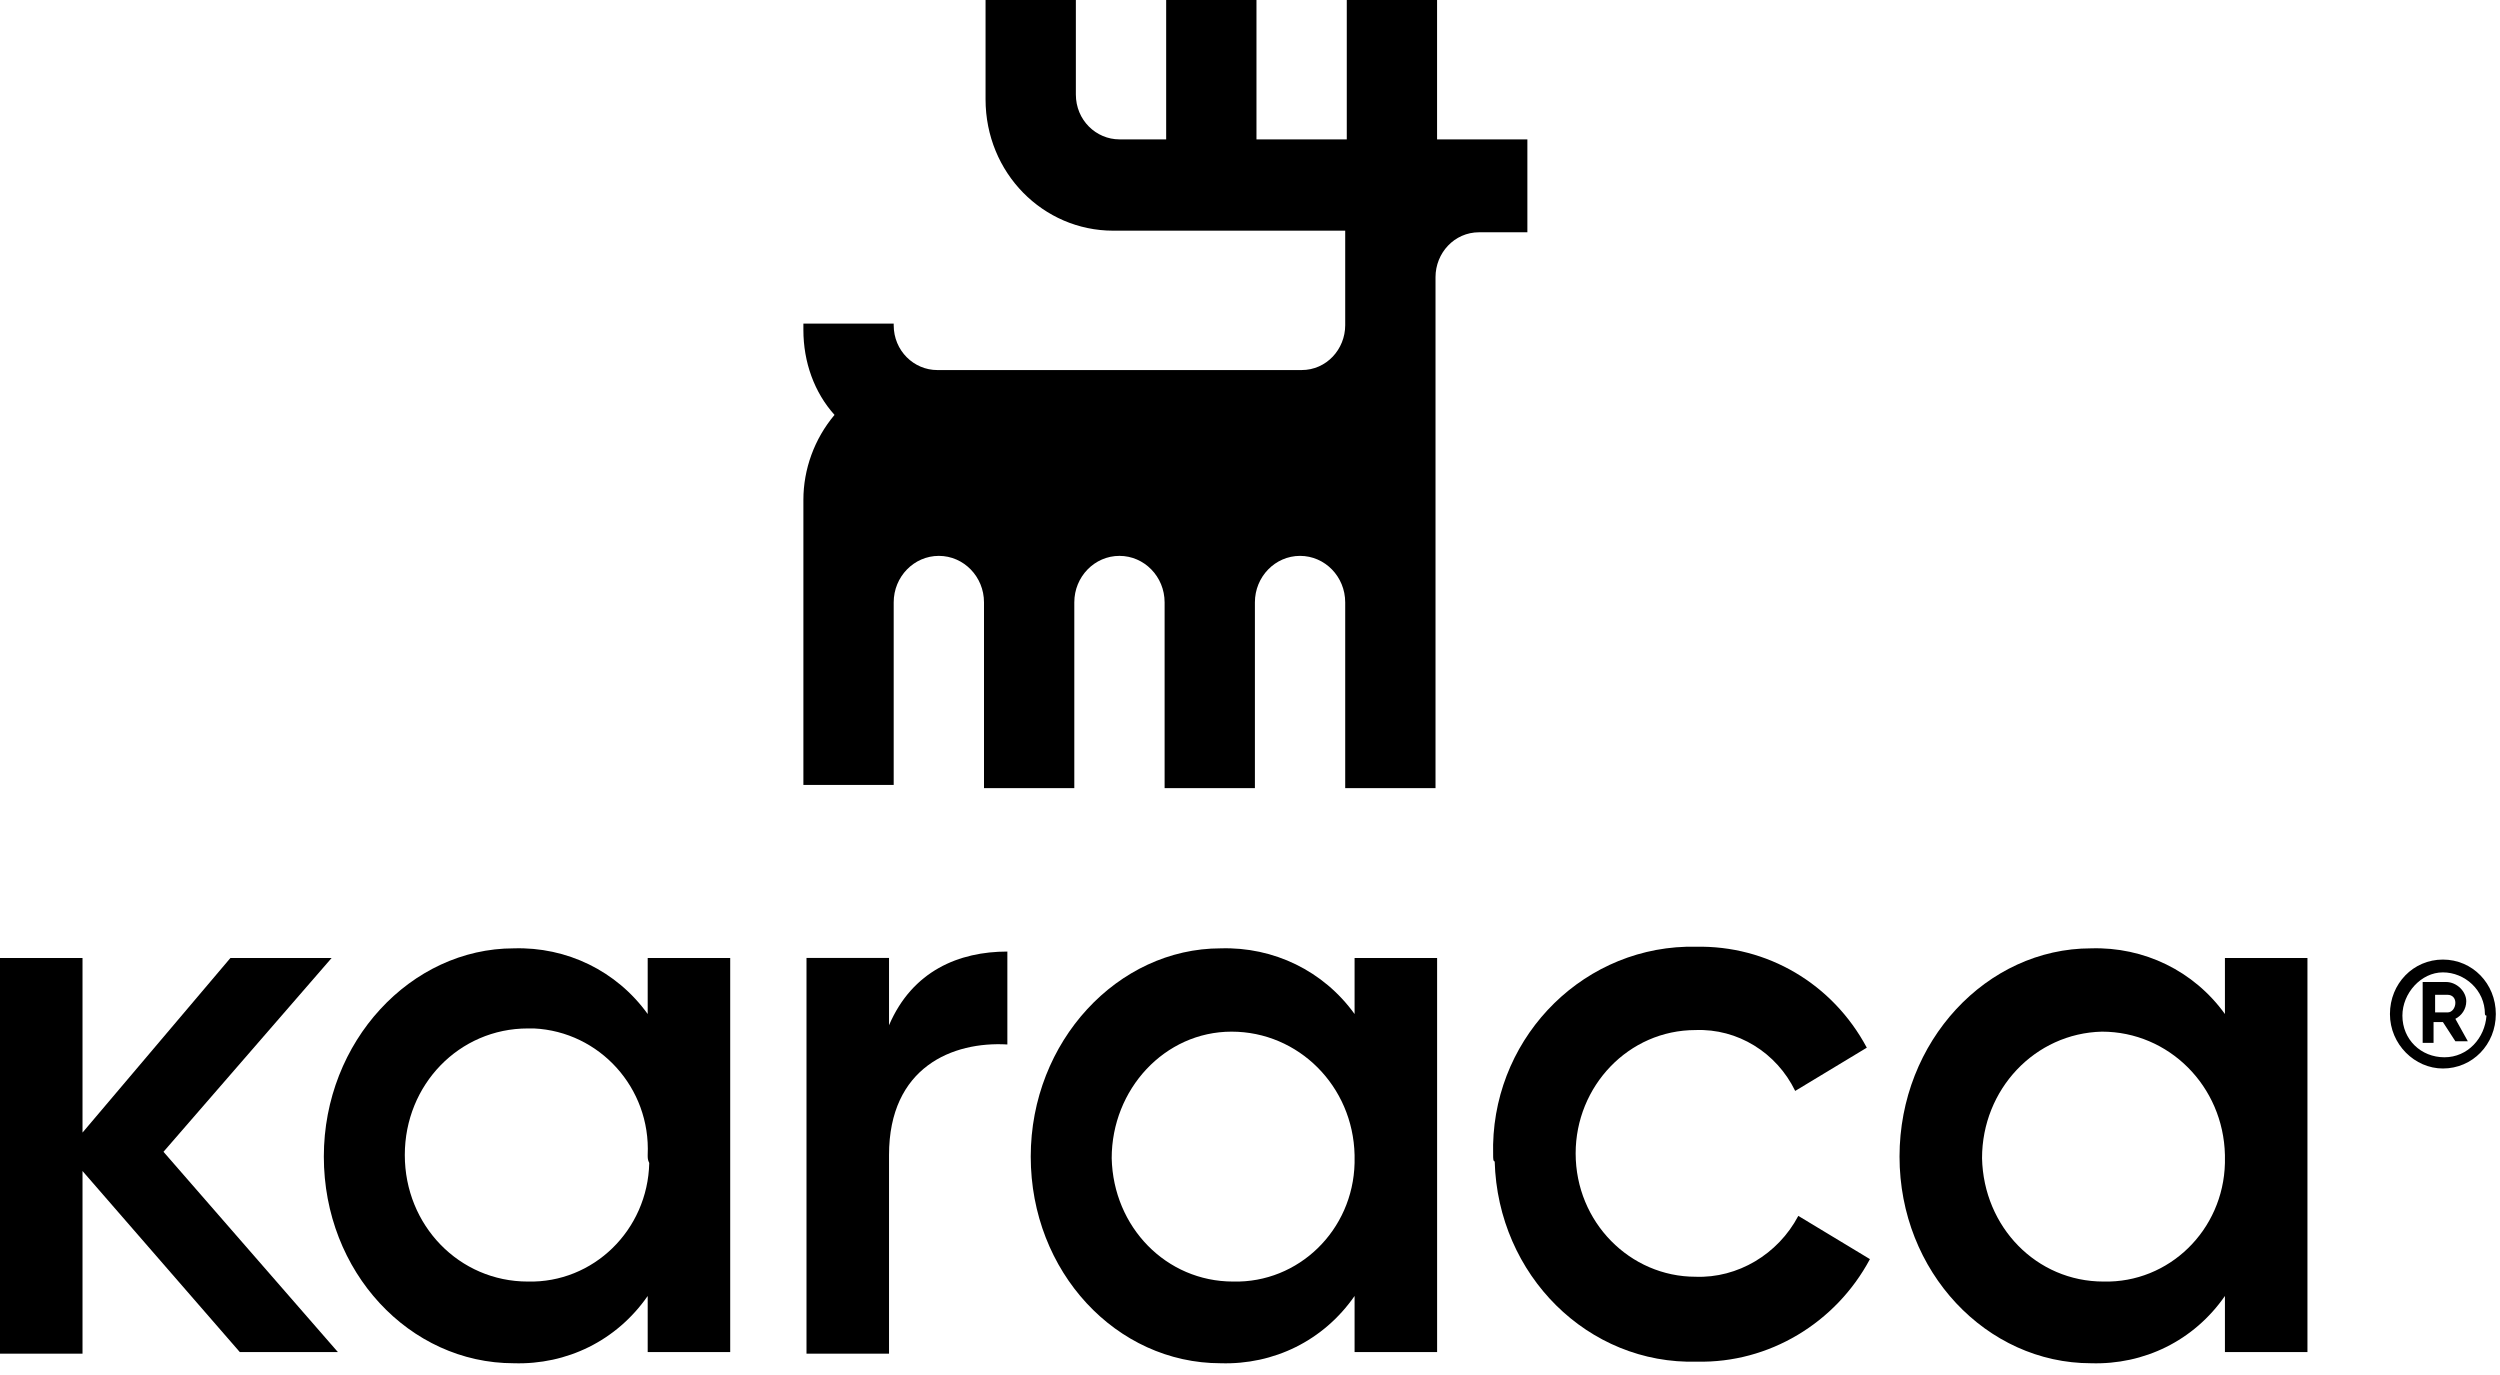 <svg width="180" height="99" viewBox="0 0 180 99" fill="none" xmlns="http://www.w3.org/2000/svg">
<path d="M103.469 10.035V0H96.968V10.035H90.466V0H83.964V10.035H80.6C78.919 10.035 77.462 8.651 77.462 6.805V0H70.96V7.151C70.96 12.457 75.108 16.609 80.152 16.609H96.855V23.414C96.855 25.144 95.51 26.644 93.716 26.644H67.484C65.803 26.644 64.346 25.259 64.346 23.414V23.299H57.844V23.76C57.844 26.067 58.629 28.258 60.086 29.873C58.629 31.603 57.844 33.795 57.844 35.986V56.517H64.346V43.368C64.346 41.523 65.803 40.023 67.597 40.023C69.39 40.023 70.848 41.523 70.848 43.368V56.747H77.35V43.368C77.35 41.523 78.807 40.023 80.6 40.023C82.394 40.023 83.852 41.523 83.852 43.368V56.747H90.353V43.368C90.353 41.523 91.811 40.023 93.604 40.023C95.398 40.023 96.855 41.523 96.855 43.368V56.747H103.357V33.449V26.759V19.954C103.357 18.224 104.703 16.724 106.496 16.724H109.971V10.035H103.469Z" fill="black"/>
<path d="M17.264 97.347L5.941 84.314V97.463H0V68.974H5.941V81.546L16.591 68.974H23.878L11.771 82.93L24.326 97.347H17.264Z" fill="black"/>
<path d="M52.575 68.974V97.347H46.634V93.31C44.392 96.54 40.804 98.27 36.993 98.154C29.482 98.154 23.316 91.58 23.316 83.276C23.316 74.971 29.594 68.281 36.993 68.281C40.804 68.166 44.392 69.896 46.634 73.01V68.974H52.575ZM46.634 83.16C46.858 78.316 43.158 74.279 38.45 74.048C38.338 74.048 38.114 74.048 38.002 74.048C33.069 74.048 29.146 78.085 29.146 83.16C29.146 88.235 33.069 92.272 38.002 92.272C42.71 92.388 46.634 88.581 46.746 83.737C46.634 83.506 46.634 83.391 46.634 83.16Z" fill="black"/>
<path d="M72.53 68.512V75.202C68.606 74.971 64.01 76.817 64.01 83.16V97.463H58.068V68.973H64.01V73.818C65.691 69.896 69.054 68.512 72.53 68.512Z" fill="black"/>
<path d="M103.472 68.974V97.347H97.53V93.31C95.288 96.54 91.701 98.27 87.889 98.154C80.379 98.154 74.213 91.58 74.213 83.276C74.213 74.971 80.491 68.281 87.889 68.281C91.701 68.166 95.288 69.896 97.53 73.01V68.974H103.472ZM97.53 83.16C97.418 78.201 93.495 74.279 88.674 74.279C83.854 74.279 80.042 78.431 80.042 83.391C80.154 88.351 83.966 92.272 88.786 92.272C93.495 92.388 97.418 88.581 97.53 83.737C97.53 83.506 97.53 83.391 97.53 83.16Z" fill="black"/>
<path d="M107.506 83.16C107.282 75.087 113.559 68.397 121.407 68.166C121.631 68.166 121.855 68.166 122.079 68.166C127.236 68.051 131.944 70.819 134.41 75.433L129.254 78.547C127.908 75.778 125.106 74.048 122.079 74.164C117.259 74.164 113.447 78.201 113.447 83.045C113.447 88.005 117.371 91.926 122.079 91.926C125.106 92.041 128.021 90.311 129.478 87.543L134.635 90.657C132.168 95.271 127.348 98.154 122.191 98.039C114.344 98.27 107.842 91.811 107.618 83.622C107.506 83.622 107.506 83.391 107.506 83.16Z" fill="black"/>
<path d="M166.136 68.974V97.347H160.195V93.31C157.953 96.54 154.366 98.27 150.554 98.154C143.043 98.154 136.766 91.58 136.766 83.276C136.766 74.971 143.043 68.281 150.554 68.281C154.366 68.166 157.953 69.896 160.195 73.01V68.974H166.136ZM160.195 83.16C160.083 78.201 156.159 74.279 151.339 74.279C146.519 74.394 142.707 78.431 142.707 83.391C142.819 88.351 146.631 92.272 151.451 92.272C156.159 92.388 160.083 88.581 160.195 83.737C160.195 83.506 160.195 83.391 160.195 83.16Z" fill="black"/>
<path d="M172.076 73.01C172.076 70.819 173.758 69.089 175.888 69.089C178.018 69.089 179.699 70.819 179.699 73.01C179.699 75.202 178.018 76.932 175.888 76.932C173.87 76.932 172.076 75.202 172.076 73.01ZM178.914 73.01C178.914 71.28 177.457 70.011 175.888 70.011C174.318 70.011 172.973 71.511 172.973 73.126C172.973 74.856 174.318 76.124 176 76.124C177.681 76.124 178.914 74.74 179.027 73.126C178.914 73.126 178.914 73.01 178.914 73.01Z" fill="black"/>
<path d="M175.889 73.587H175.216V75.087H174.432V70.704H176.113C176.898 70.704 177.571 71.396 177.571 72.088C177.571 72.664 177.234 73.126 176.786 73.356L177.683 74.971H176.786L175.889 73.587ZM175.328 72.895H176.225C176.562 72.895 176.786 72.549 176.786 72.203C176.786 71.857 176.562 71.626 176.225 71.626H175.328V72.895Z" fill="black"/>
</svg>
